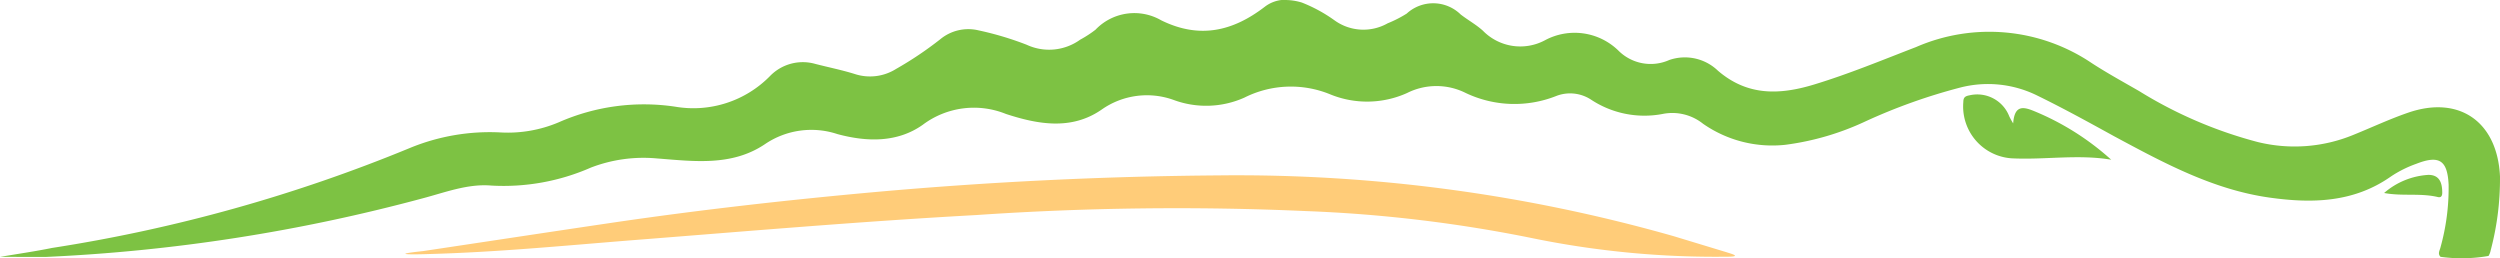 <svg xmlns="http://www.w3.org/2000/svg" viewBox="0 0 196.122 20.263"><path d="M100.529 0h.308a4.533 4.533 0 011.292.2 11.763 11.763 0 012.552 1.388 3.869 3.869 0 004.18.24 9.37 9.37 0 001.49-.76 3.081 3.081 0 014.24.07c.57.44 1.21.79 1.74 1.27a4.1 4.1 0 004.87.75 4.921 4.921 0 015.75.8 3.578 3.578 0 004 .75 3.742 3.742 0 013.82.84c2.33 2 4.85 1.9 7.55 1.08s5.33-1.91 8-2.94a14.373 14.373 0 0113.77 1.26c1.2.78 2.46 1.47 3.71 2.19a34.084 34.084 0 009.3 4 12.1 12.1 0 007.5-.55c1.44-.58 2.86-1.25 4.32-1.75 4-1.38 7 .71 7.2 5a21.825 21.825 0 01-.73 5.8 1.291 1.291 0 01-.17.44 12.128 12.128 0 01-3.76.07c-.26-.25-.05-.52 0-.77a17.329 17.329 0 00.63-4.89c-.09-1.91-.73-2.34-2.53-1.64a8.993 8.993 0 00-2 1c-2.93 2.06-6.21 2.12-9.54 1.65-4.43-.63-8.3-2.73-12.17-4.81-2-1.1-4.05-2.23-6.13-3.24a8.722 8.722 0 00-5.94-.58 44.79 44.79 0 00-7.43 2.65 21.176 21.176 0 01-6.28 1.84 9.5 9.5 0 01-6.47-1.65 3.856 3.856 0 00-3.16-.77 7.6 7.6 0 01-5.67-1.15 3 3 0 00-2.68-.26 8.9 8.9 0 01-7.1-.23 5.132 5.132 0 00-4.61 0 7.636 7.636 0 01-6.06.09 8.121 8.121 0 00-6.7.27 7.344 7.344 0 01-5.53.19 6.172 6.172 0 00-5.67.75c-2.37 1.64-5 1.16-7.51.34a6.683 6.683 0 00-6.52.85c-2 1.42-4.41 1.35-6.7.73a6.476 6.476 0 00-5.68.79c-2.61 1.76-5.6 1.34-8.49 1.12a11.493 11.493 0 00-5.17.72 17.029 17.029 0 01-7.8 1.41c-1.84-.16-3.61.53-5.39 1a137.278 137.278 0 01-29.61 4.6c-.76 0-2.551-.006-3.551-.006 1.364-.23 2.822-.442 4.077-.7a122.951 122.951 0 0028.074-7.841 16.451 16.451 0 017.14-1.22 10.242 10.242 0 004.55-.8 16.575 16.575 0 019.14-1.22 8.418 8.418 0 007.44-2.42 3.582 3.582 0 013.53-.94c1 .26 2.1.48 3.12.8a3.838 3.838 0 003.22-.4 27.886 27.886 0 003.47-2.33 3.454 3.454 0 013-.7 24.662 24.662 0 013.78 1.13 4.17 4.17 0 004.2-.4 8.743 8.743 0 001.2-.78 4.212 4.212 0 015.15-.74c3 1.48 5.62.87 8.13-1.06A2.654 2.654 0 01100.529 0z" fill="#7dc243"/><path d="M135.461 20.139a71.488 71.488 0 01-15.08-1.42 109.984 109.984 0 00-17.92-2.16 230.064 230.064 0 00-25.85.31c-9.12.5-18.22 1.29-27.32 2-5.21.42-10.42.92-15.65 1.06-.555.023-3.555.1-.46-.23 5-.75 10-1.51 15-2.25 6.82-1 13.67-1.77 20.54-2.39q13.421-1.2 26.9-1.3a125.217 125.217 0 0135.68 4.77l4.15 1.26c.254.09 1.329.356.01.35z" fill="#ffcc79"/><path d="M157.931 9.679c.11-1.53.87-1.29 1.77-.91a20.8 20.8 0 015.92 3.76c-2.55-.43-5.08 0-7.6-.1a4.079 4.079 0 01-4.015-4.144c0-.1.007-.191.015-.286 0-.36.15-.46.48-.52a2.692 2.692 0 013.12 1.64 5.351 5.351 0 00.31.56zm29.1 5.46a5.825 5.825 0 013.48-1.42c.89 0 1.08.66 1.08 1.4 0 .2-.06.41-.34.34-1.38-.33-2.8-.05-4.22-.32z" fill="#7dc243"/></svg>